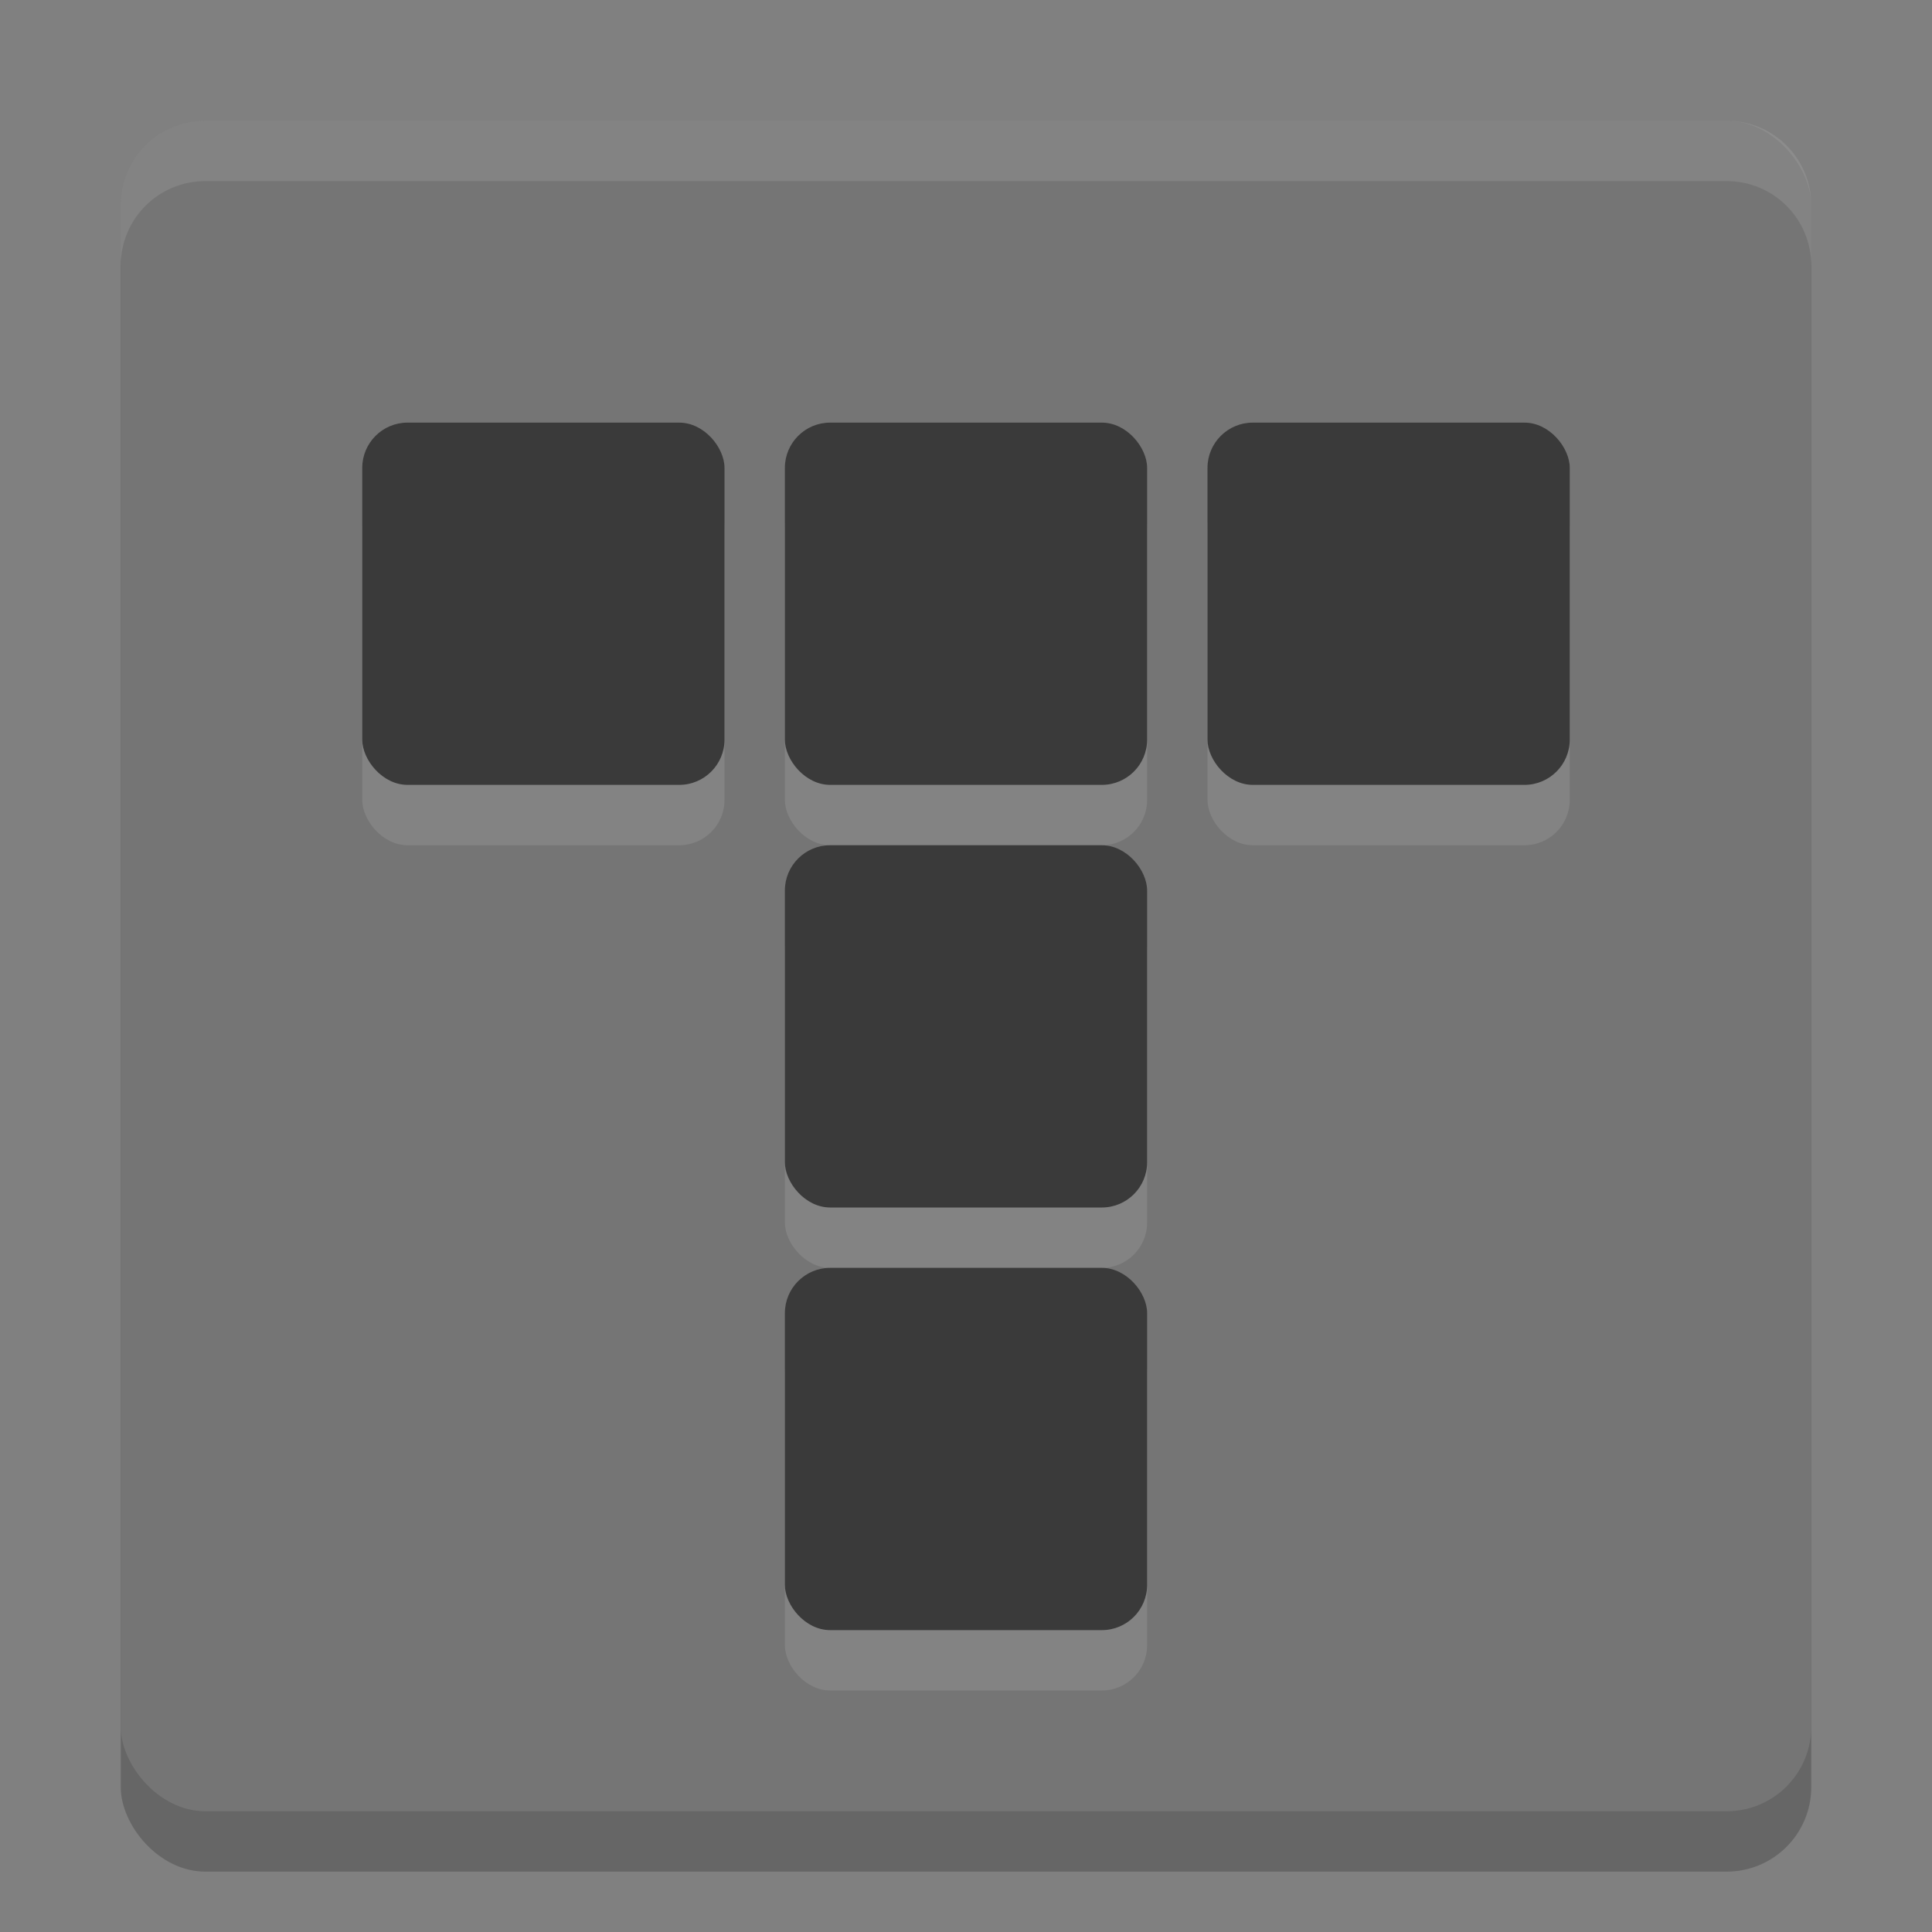 <svg xmlns="http://www.w3.org/2000/svg" width="32" height="32" version="1">
 <rect width="100%" height="100%" fill="#808080" stroke="none"/>
 <rect style="opacity:0.2" width="28" height="28" x="2" y="3" rx="1.4" ry="1.4"/>
 <rect style="fill:#757575" width="28" height="28" x="2" y="2" rx="1.4" ry="1.4"/>
 <path style="opacity:0.1;fill:#ffffff" d="M 3.4,2 C 2.625,2 2,2.625 2,3.4 l 0,1 C 2,3.625 2.625,3 3.4,3 l 25.2,0 c 0.775,0 1.4,0.625 1.4,1.4 l 0,-1 C 30,2.625 29.375,2 28.6,2 l -25.2,0 z"/>
 <rect style="opacity:0.1;fill:#ffffff" width="6" height="6" x="6" y="8" rx=".75" ry=".75"/>
 <rect style="opacity:0.1;fill:#ffffff" width="6" height="6" x="13" y="8" rx=".75" ry=".75"/>
 <rect style="opacity:0.1;fill:#ffffff" width="6" height="6" x="20" y="8" rx=".75" ry=".75"/>
 <rect style="opacity:0.1;fill:#ffffff" width="6" height="6" x="13" y="15" rx=".75" ry=".75"/>
 <rect style="opacity:0.1;fill:#ffffff" width="6" height="6" x="13" y="22" rx=".75" ry=".75"/>
 <rect style="fill:#3a3a3a" width="6" height="6" x="6" y="7" rx=".75" ry=".75"/>
 <rect style="fill:#3a3a3a" width="6" height="6" x="13" y="7" rx=".75" ry=".75"/>
 <rect style="fill:#3a3a3a" width="6" height="6" x="20" y="7" rx=".75" ry=".75"/>
 <rect style="fill:#3a3a3a" width="6" height="6" x="13" y="14" rx=".75" ry=".75"/>
 <rect style="fill:#3a3a3a" width="6" height="6" x="13" y="21" rx=".75" ry=".75"/>
</svg>

